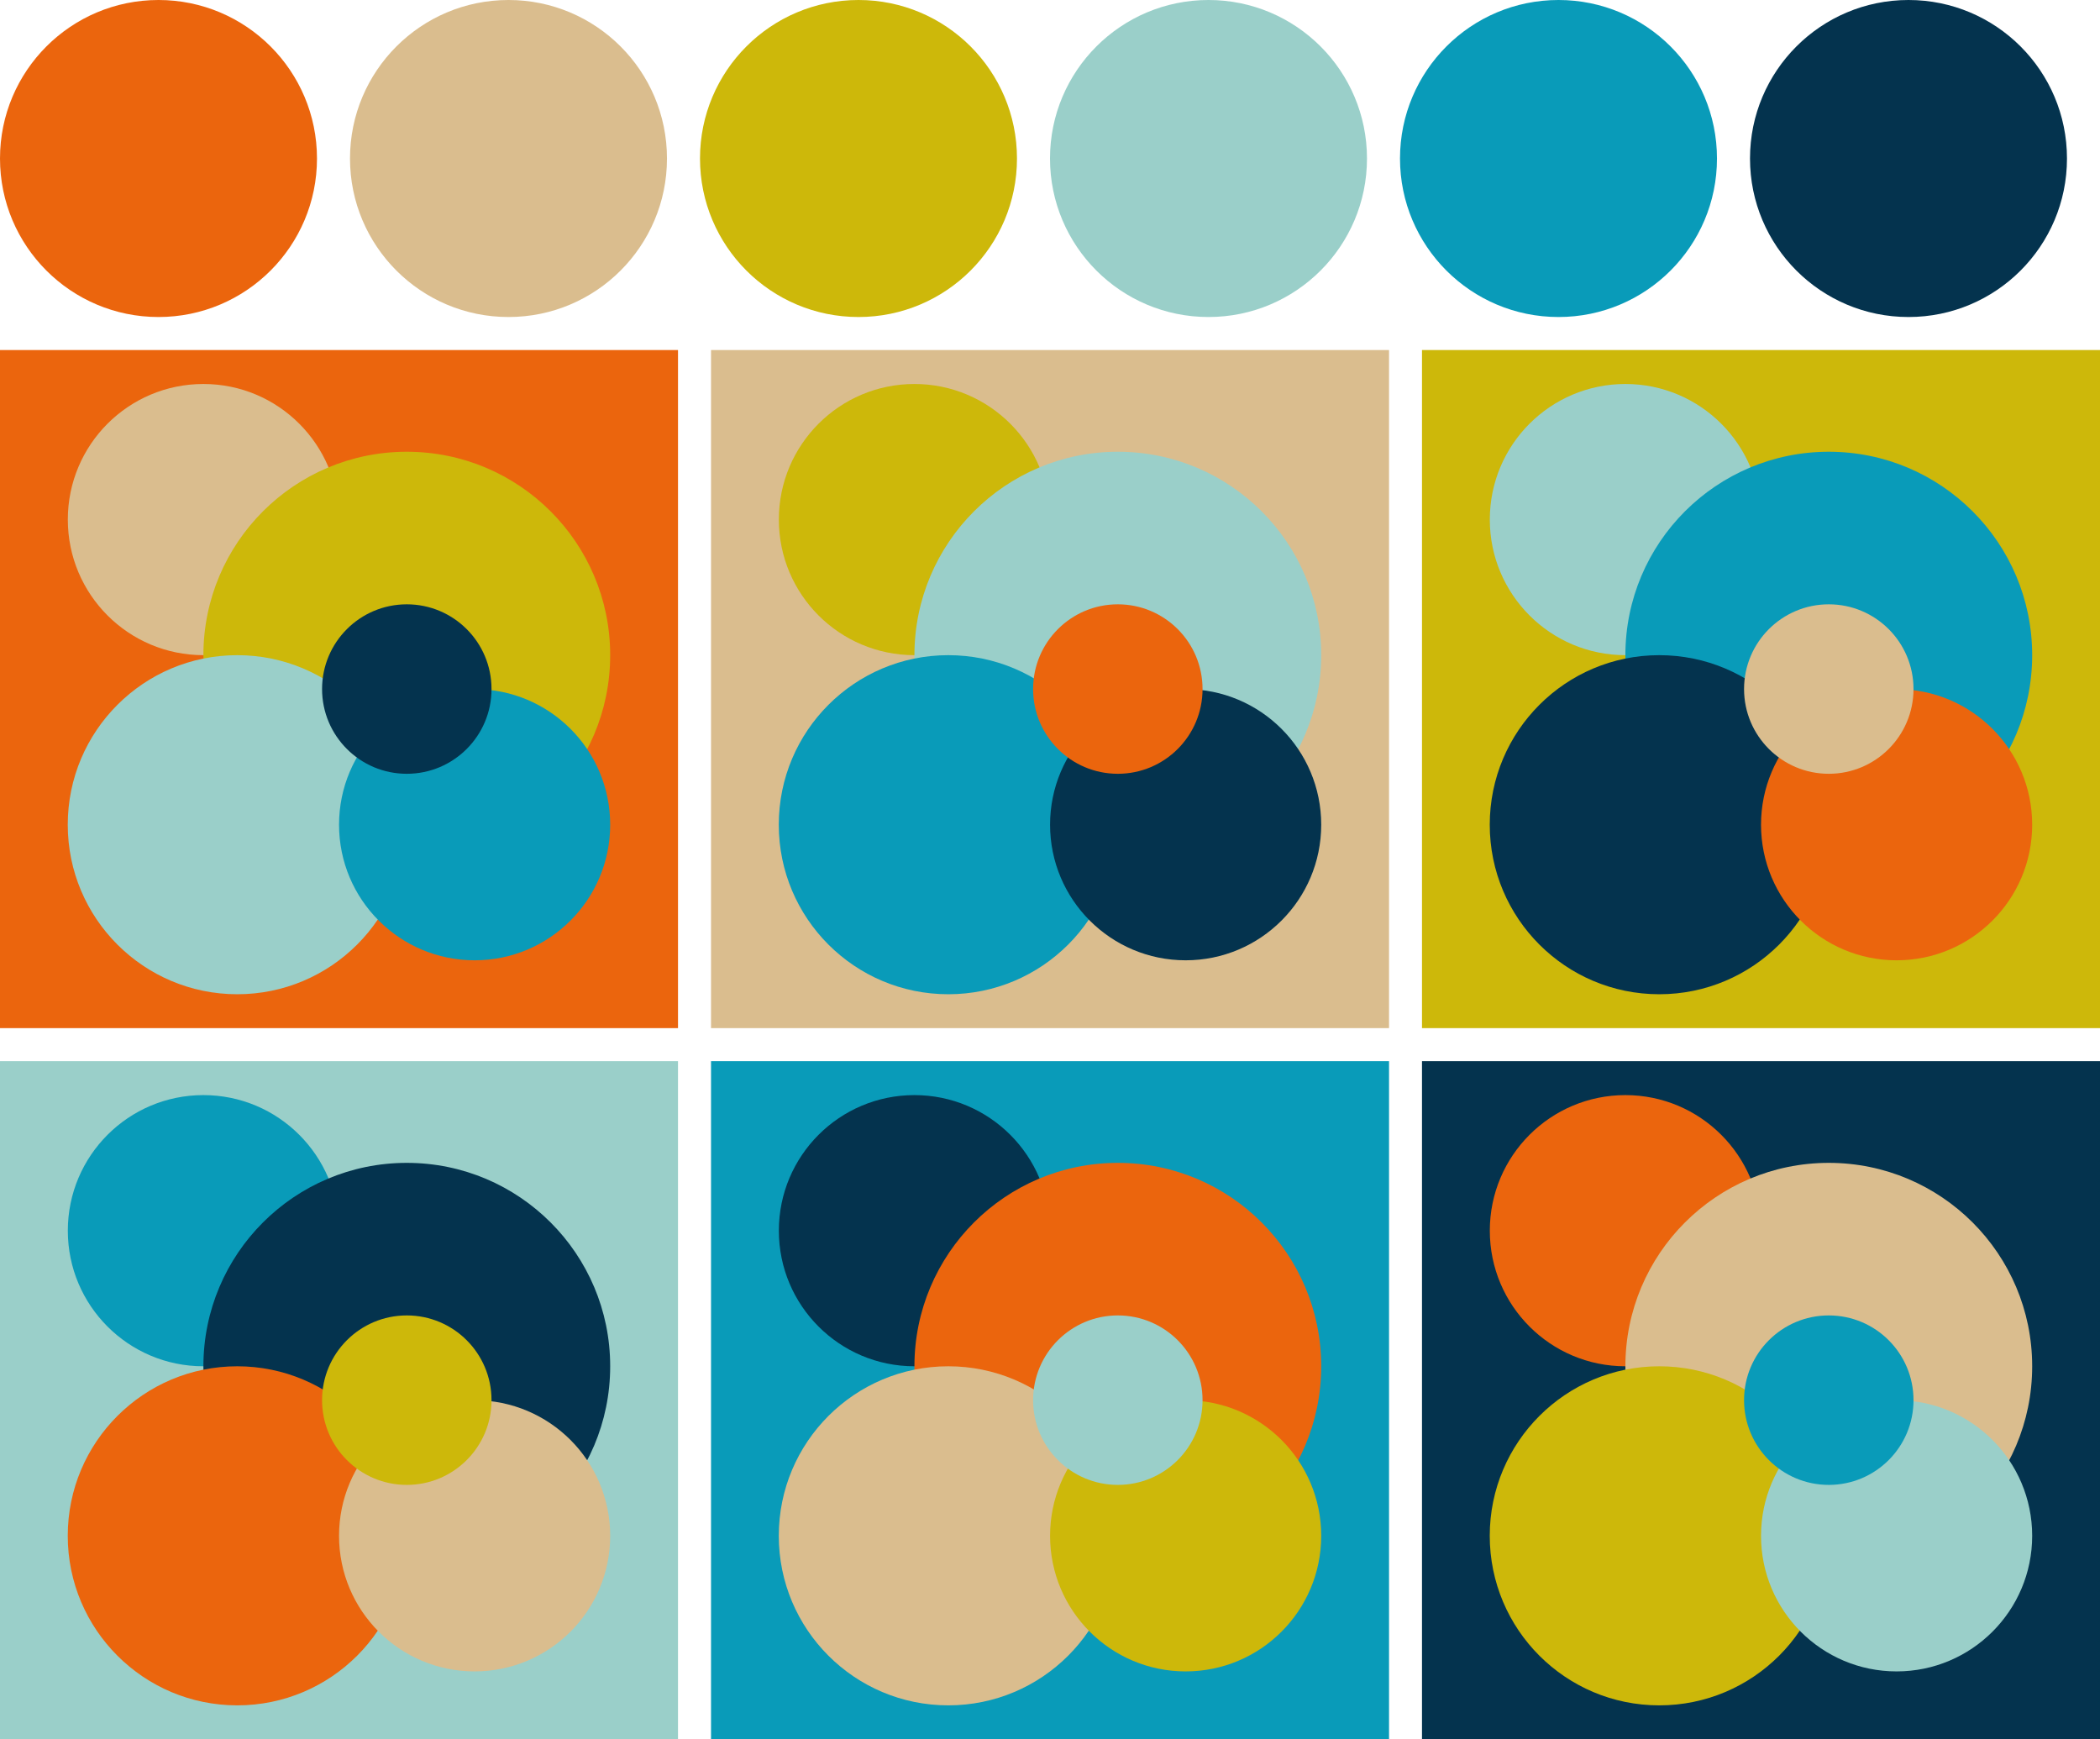 <svg version="1.1" xmlns="http://www.w3.org/2000/svg" xmlns:xlink="http://www.w3.org/1999/xlink" xmlns:inkscape="http://www.inkscape.org/namespaces/inkscape" width="318" height="263.33"><g transform="translate(24 24)"><circle fill="#eb650d" cx="0" cy="0" r="24"/><circle fill="#dabd8e" cx="53" cy="0" r="24"/><circle fill="#cdb80a" cx="106" cy="0" r="24"/><circle fill="#9acfc9" cx="159" cy="0" r="24"/><circle fill="#099bb9" cx="212" cy="0" r="24"/><circle fill="#04334e" cx="265" cy="0" r="24"/></g><g transform="translate(0 53)"><rect fill="#eb650d" x="0" y="0" width="102.67" height="102.67"/><circle fill="#dabd8e" cx="30.80" cy="25.67" r="20.53"/><circle fill="#cdb80a" cx="61.60" cy="46.20" r="30.80"/><circle fill="#9acfc9" cx="35.93" cy="71.87" r="25.67"/><circle fill="#099bb9" cx="71.87" cy="71.87" r="20.53"/><circle fill="#04334e" cx="61.60" cy="51.33" r="12.83"/></g><g transform="translate(107.67 53)"><rect fill="#dabd8e" x="0" y="0" width="102.67" height="102.67"/><circle fill="#cdb80a" cx="30.80" cy="25.67" r="20.53"/><circle fill="#9acfc9" cx="61.60" cy="46.20" r="30.80"/><circle fill="#099bb9" cx="35.93" cy="71.87" r="25.67"/><circle fill="#04334e" cx="71.87" cy="71.87" r="20.53"/><circle fill="#eb650d" cx="61.60" cy="51.33" r="12.83"/></g><g transform="translate(215.33 53)"><rect fill="#cdb80a" x="0" y="0" width="102.67" height="102.67"/><circle fill="#9acfc9" cx="30.80" cy="25.67" r="20.53"/><circle fill="#099bb9" cx="61.60" cy="46.20" r="30.80"/><circle fill="#04334e" cx="35.93" cy="71.87" r="25.67"/><circle fill="#eb650d" cx="71.87" cy="71.87" r="20.53"/><circle fill="#dabd8e" cx="61.60" cy="51.33" r="12.83"/></g><g transform="translate(0 160.67)"><rect fill="#9acfc9" x="0" y="0" width="102.67" height="102.67"/><circle fill="#099bb9" cx="30.80" cy="25.67" r="20.53"/><circle fill="#04334e" cx="61.60" cy="46.20" r="30.80"/><circle fill="#eb650d" cx="35.93" cy="71.87" r="25.67"/><circle fill="#dabd8e" cx="71.87" cy="71.87" r="20.53"/><circle fill="#cdb80a" cx="61.60" cy="51.33" r="12.83"/></g><g transform="translate(107.67 160.67)"><rect fill="#099bb9" x="0" y="0" width="102.67" height="102.67"/><circle fill="#04334e" cx="30.80" cy="25.67" r="20.53"/><circle fill="#eb650d" cx="61.60" cy="46.20" r="30.80"/><circle fill="#dabd8e" cx="35.93" cy="71.87" r="25.67"/><circle fill="#cdb80a" cx="71.87" cy="71.87" r="20.53"/><circle fill="#9acfc9" cx="61.60" cy="51.33" r="12.83"/></g><g transform="translate(215.33 160.67)"><rect fill="#04334e" x="0" y="0" width="102.67" height="102.67"/><circle fill="#eb650d" cx="30.80" cy="25.67" r="20.53"/><circle fill="#dabd8e" cx="61.60" cy="46.20" r="30.80"/><circle fill="#cdb80a" cx="35.93" cy="71.87" r="25.67"/><circle fill="#9acfc9" cx="71.87" cy="71.87" r="20.53"/><circle fill="#099bb9" cx="61.60" cy="51.33" r="12.83"/></g></svg>